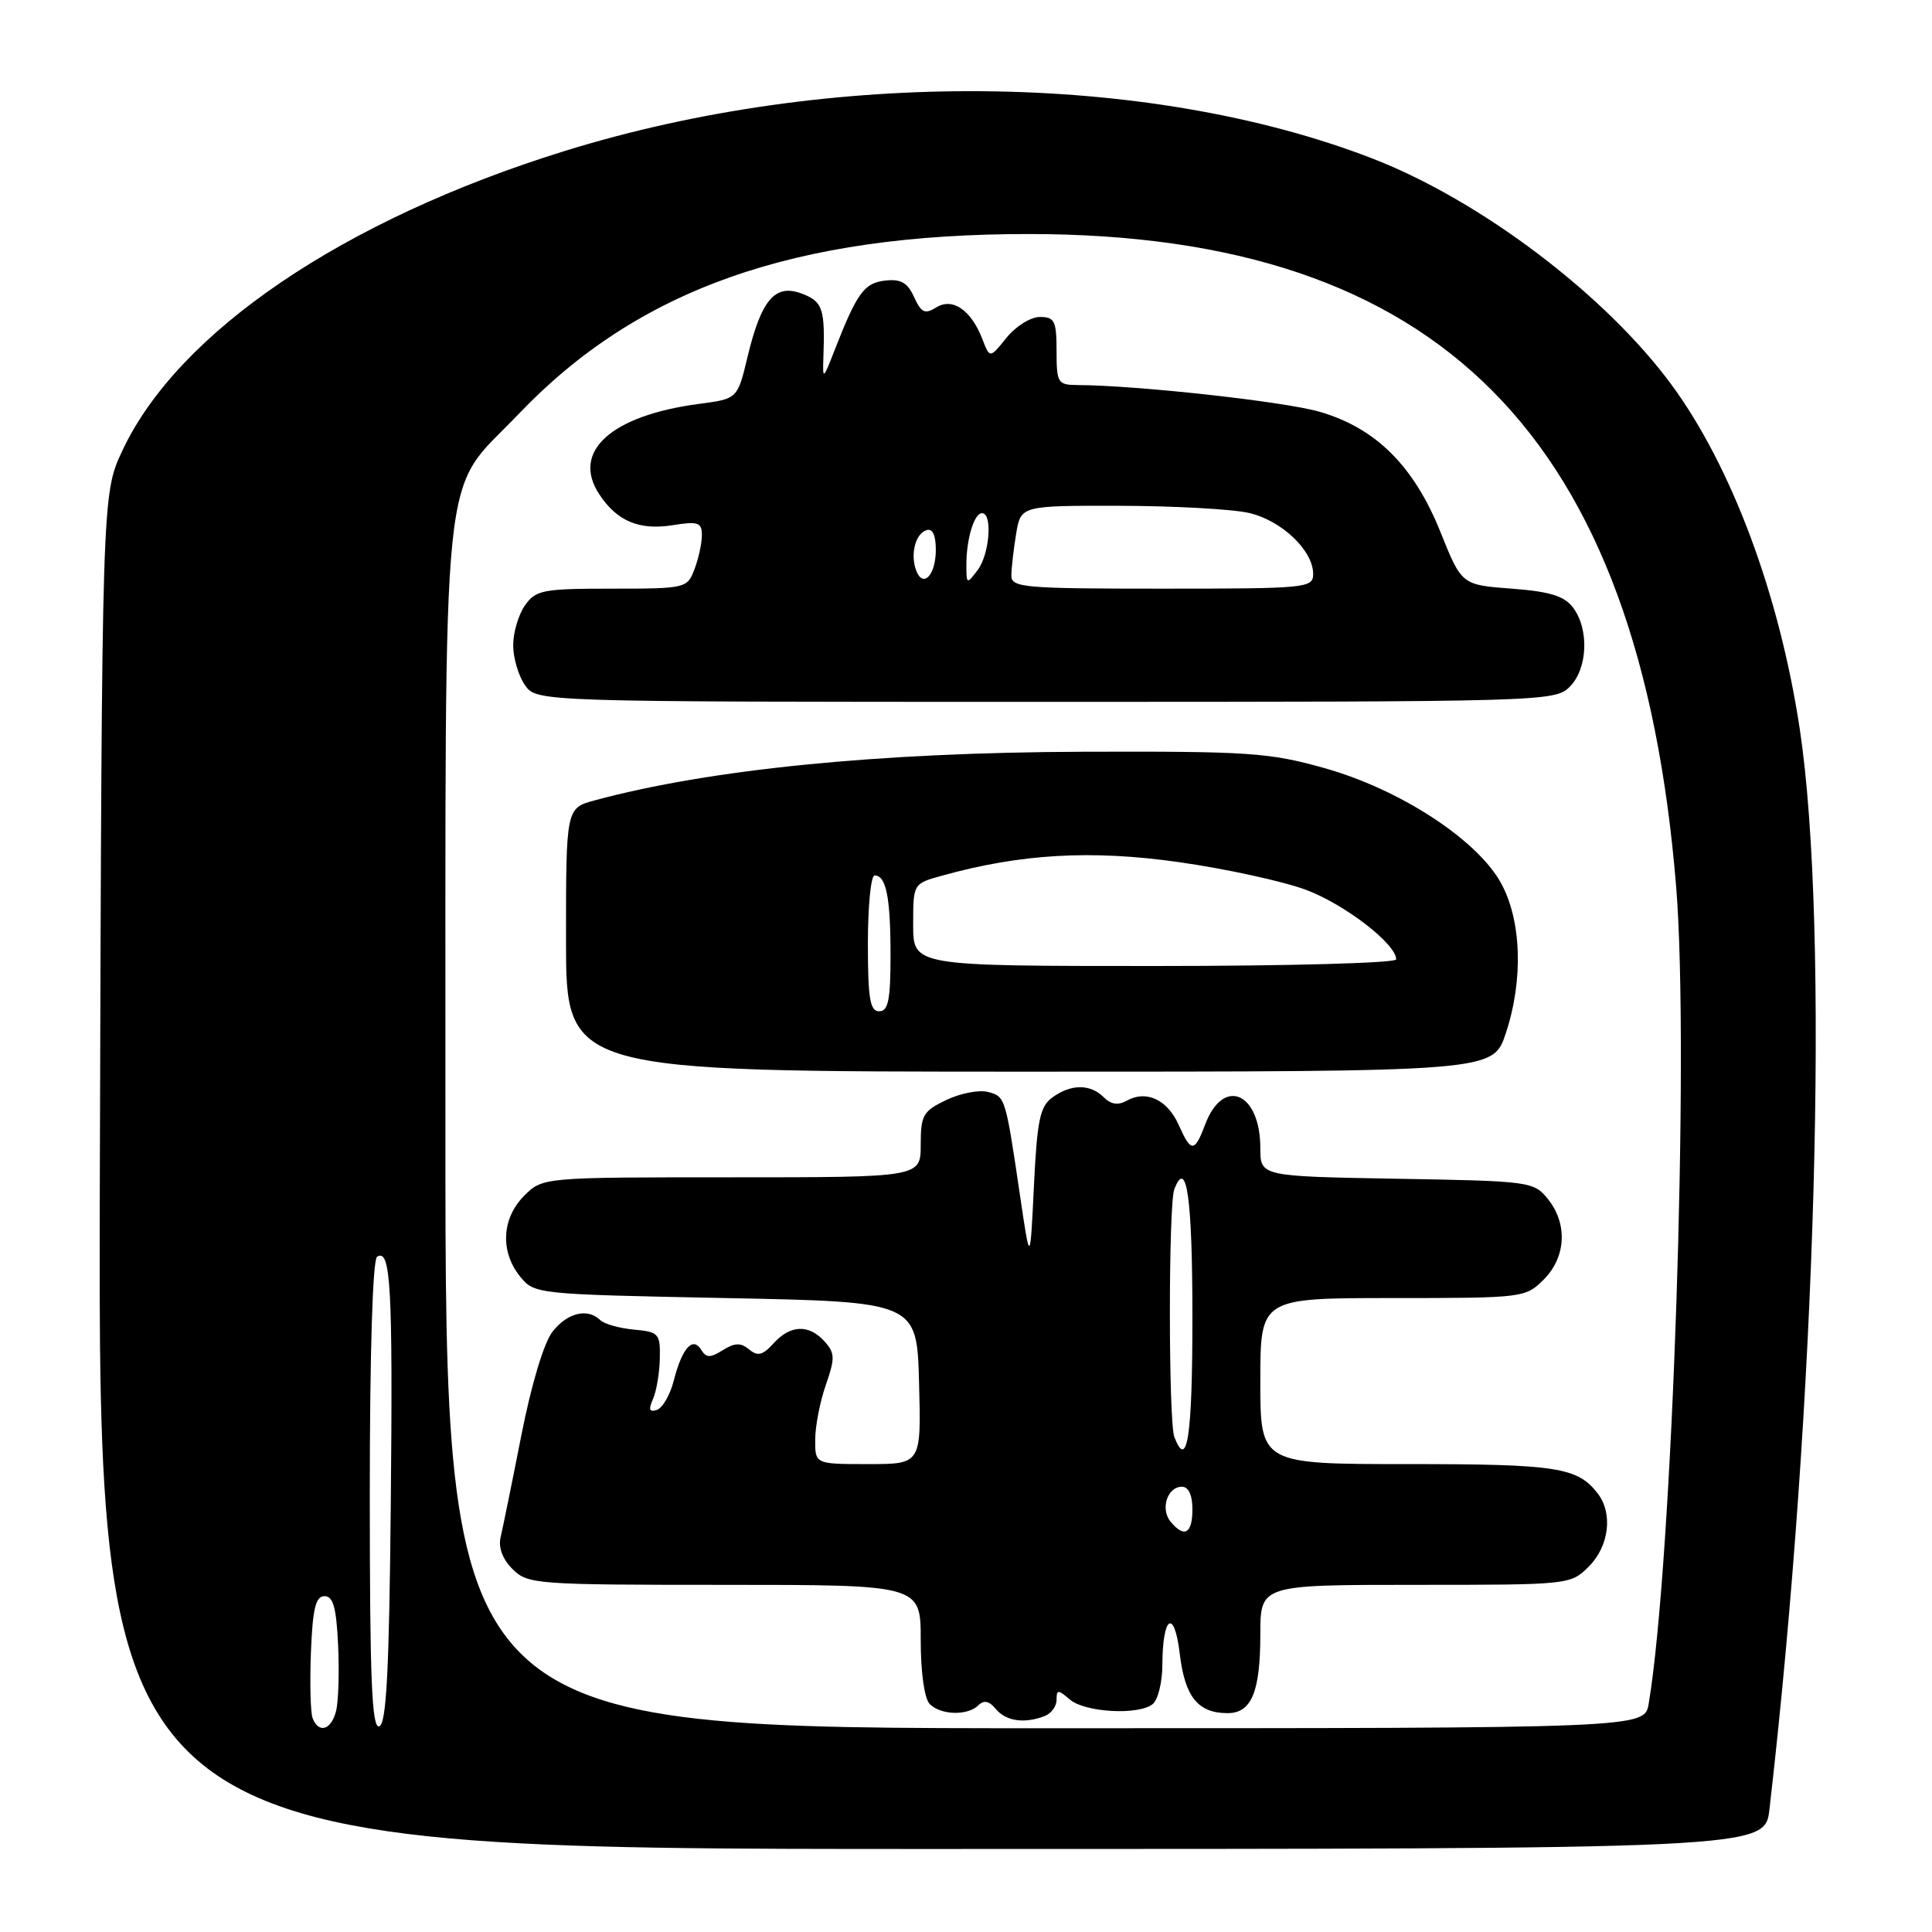 <?xml version="1.0" encoding="UTF-8" standalone="no"?>
<!DOCTYPE svg PUBLIC "-//W3C//DTD SVG 1.1//EN" "http://www.w3.org/Graphics/SVG/1.1/DTD/svg11.dtd" >
<svg xmlns="http://www.w3.org/2000/svg" xmlns:xlink="http://www.w3.org/1999/xlink" version="1.1" viewBox="0 0 256 256">
 <g >
 <path fill="currentColor"
d=" M 234.46 239.75 C 240.69 185.75 242.45 122.85 238.47 96.54 C 235.78 78.79 229.48 61.87 221.50 51.00 C 212.73 39.06 196.12 26.51 181.77 20.97 C 151.95 9.47 109.92 9.10 74.75 20.03 C 45.52 29.11 23.58 43.98 16.21 59.72 C 13.50 65.50 13.50 65.50 13.23 155.25 C 12.96 245.00 12.96 245.00 123.41 245.00 C 233.86 245.00 233.86 245.00 234.46 239.75 Z  M 41.42 227.66 C 41.14 226.92 41.04 222.98 41.20 218.91 C 41.43 213.12 41.83 211.50 43.00 211.50 C 44.15 211.50 44.57 213.02 44.80 217.97 C 44.97 221.53 44.85 225.46 44.53 226.72 C 43.90 229.24 42.22 229.75 41.42 227.66 Z  M 49.00 198.14 C 49.00 179.16 49.38 166.89 49.97 166.52 C 51.78 165.40 52.06 170.46 51.78 199.42 C 51.57 221.46 51.20 228.43 50.25 228.75 C 49.27 229.08 49.00 222.52 49.00 198.14 Z  M 59.02 149.25 C 59.05 57.93 58.24 65.85 68.69 54.89 C 84.52 38.29 105.24 30.98 136.43 31.01 C 190.79 31.06 217.23 57.75 222.10 117.50 C 223.88 139.29 221.60 207.06 218.46 225.75 C 217.91 229.00 217.91 229.00 138.45 229.00 C 59.00 229.00 59.00 229.00 59.02 149.25 Z  M 138.42 227.39 C 139.29 227.06 140.00 226.09 140.00 225.24 C 140.00 223.86 140.19 223.85 141.75 225.19 C 143.77 226.92 150.91 227.31 152.75 225.79 C 153.44 225.22 154.01 222.90 154.02 220.63 C 154.04 214.05 155.61 213.07 156.33 219.18 C 157.01 224.85 158.74 227.00 162.66 227.00 C 165.83 227.00 167.00 224.19 167.00 216.57 C 167.00 210.00 167.00 210.00 187.55 210.00 C 208.03 210.00 208.10 209.99 210.55 207.55 C 213.21 204.88 213.74 200.54 211.72 197.91 C 209.04 194.42 206.33 194.00 186.57 194.00 C 167.00 194.00 167.00 194.00 167.00 183.00 C 167.00 172.00 167.00 172.00 184.55 172.00 C 201.84 172.00 202.13 171.96 204.55 169.55 C 207.52 166.57 207.75 162.15 205.09 158.86 C 203.23 156.56 202.72 156.49 185.09 156.19 C 167.00 155.87 167.00 155.87 167.00 152.13 C 167.00 144.74 162.09 142.64 159.69 149.00 C 158.28 152.74 157.82 152.74 156.18 149.05 C 154.71 145.73 151.89 144.40 149.34 145.83 C 148.16 146.49 147.22 146.36 146.25 145.39 C 144.47 143.61 141.90 143.62 139.44 145.42 C 137.80 146.61 137.42 148.44 137.00 157.17 C 136.50 167.50 136.50 167.50 135.17 158.50 C 133.23 145.35 133.21 145.29 130.91 144.69 C 129.74 144.38 127.26 144.86 125.40 145.75 C 122.31 147.22 122.00 147.76 122.00 151.69 C 122.00 156.00 122.00 156.00 96.95 156.00 C 71.91 156.00 71.91 156.00 69.45 158.45 C 66.48 161.43 66.25 165.85 68.91 169.14 C 70.81 171.48 71.01 171.50 96.16 172.00 C 121.50 172.50 121.50 172.50 121.78 183.25 C 122.07 194.00 122.07 194.00 115.03 194.00 C 108.00 194.00 108.00 194.00 108.02 190.75 C 108.02 188.96 108.66 185.70 109.43 183.50 C 110.66 179.97 110.64 179.29 109.26 177.75 C 107.19 175.45 104.73 175.53 102.50 178.00 C 101.07 179.58 100.40 179.75 99.27 178.81 C 98.16 177.89 97.37 177.91 95.78 178.90 C 94.10 179.95 93.58 179.94 92.91 178.85 C 91.79 177.04 90.38 178.63 89.28 182.93 C 88.80 184.82 87.79 186.57 87.04 186.82 C 86.04 187.15 85.90 186.78 86.52 185.39 C 86.98 184.35 87.39 181.93 87.43 180.00 C 87.50 176.71 87.29 176.48 84.00 176.18 C 82.08 176.00 80.07 175.44 79.55 174.93 C 77.87 173.29 75.20 173.93 73.22 176.44 C 72.07 177.91 70.42 183.40 69.08 190.19 C 67.86 196.41 66.62 202.47 66.34 203.66 C 66.01 205.04 66.58 206.58 67.91 207.91 C 69.92 209.92 70.97 210.00 96.00 210.00 C 122.00 210.00 122.00 210.00 122.00 217.30 C 122.00 221.64 122.49 225.09 123.20 225.80 C 124.68 227.28 128.24 227.36 129.64 225.96 C 130.37 225.23 131.08 225.39 131.96 226.46 C 133.30 228.07 135.74 228.42 138.42 227.39 Z  M 199.52 136.93 C 201.89 129.82 201.61 121.86 198.84 116.92 C 195.61 111.17 185.41 104.56 175.50 101.78 C 168.18 99.72 165.47 99.54 143.50 99.61 C 116.49 99.70 94.15 101.92 78.84 106.04 C 75.00 107.08 75.00 107.08 75.00 124.54 C 75.00 142.00 75.00 142.00 136.42 142.00 C 197.84 142.00 197.84 142.00 199.52 136.93 Z  M 208.00 91.00 C 210.38 88.62 210.60 83.37 208.43 80.50 C 207.27 78.97 205.37 78.38 200.30 78.00 C 193.68 77.50 193.68 77.50 190.87 70.50 C 187.35 61.74 182.31 56.72 174.85 54.56 C 170.19 53.21 150.74 51.06 142.75 51.02 C 140.16 51.00 140.00 50.74 140.00 46.50 C 140.00 42.52 139.74 42.00 137.79 42.00 C 136.57 42.00 134.58 43.24 133.37 44.75 C 131.16 47.50 131.16 47.50 130.18 44.96 C 128.70 41.09 126.22 39.38 124.05 40.74 C 122.55 41.67 122.07 41.44 121.12 39.36 C 120.25 37.44 119.36 36.94 117.27 37.18 C 114.49 37.51 113.55 38.81 110.55 46.50 C 109.08 50.29 109.00 50.34 109.10 47.50 C 109.34 40.91 109.03 39.96 106.26 38.91 C 102.70 37.56 100.88 39.68 99.05 47.30 C 97.72 52.85 97.72 52.85 92.61 53.52 C 80.97 55.06 75.69 59.83 79.39 65.47 C 81.73 69.05 84.70 70.30 89.13 69.59 C 92.51 69.05 93.00 69.22 93.00 70.92 C 93.00 71.99 92.56 74.02 92.02 75.43 C 91.07 77.95 90.86 78.00 81.08 78.00 C 71.91 78.00 70.99 78.18 69.56 80.22 C 68.70 81.44 68.00 83.82 68.00 85.50 C 68.00 87.18 68.70 89.56 69.56 90.78 C 71.11 93.00 71.11 93.00 138.56 93.00 C 204.67 93.00 206.04 92.96 208.00 91.00 Z  M 155.11 201.63 C 153.72 199.96 154.68 197.00 156.61 197.00 C 157.49 197.00 158.00 198.10 158.00 200.00 C 158.00 203.23 156.93 203.83 155.11 201.63 Z  M 155.61 190.42 C 154.82 188.36 154.82 159.64 155.60 157.59 C 157.24 153.32 158.00 158.70 158.00 174.56 C 158.00 190.35 157.32 194.88 155.61 190.42 Z  M 115.00 125.00 C 115.00 120.05 115.40 116.00 115.89 116.00 C 117.42 116.00 118.00 118.89 118.00 126.58 C 118.00 132.51 117.70 134.00 116.50 134.00 C 115.28 134.00 115.00 132.33 115.00 125.00 Z  M 121.00 122.55 C 121.00 117.10 121.00 117.09 124.75 116.05 C 135.22 113.13 144.56 112.59 156.16 114.23 C 162.40 115.11 170.00 116.77 173.06 117.91 C 178.22 119.85 185.00 125.08 185.00 127.12 C 185.00 127.61 170.79 128.00 153.00 128.00 C 121.00 128.00 121.00 128.00 121.00 122.55 Z  M 134.01 76.25 C 134.02 75.29 134.30 72.81 134.64 70.75 C 135.26 67.00 135.26 67.00 148.38 67.02 C 155.60 67.04 163.30 67.46 165.50 67.97 C 169.83 68.97 174.00 72.94 174.00 76.06 C 174.00 77.92 173.14 78.00 154.00 78.00 C 135.61 78.00 134.00 77.86 134.01 76.25 Z  M 121.41 75.62 C 120.59 73.49 121.28 70.74 122.75 70.25 C 123.57 69.98 124.00 70.88 124.00 72.86 C 124.00 76.19 122.32 77.99 121.41 75.62 Z  M 128.05 75.00 C 128.02 71.52 129.06 68.00 130.12 68.00 C 131.55 68.00 131.13 73.45 129.53 75.56 C 128.11 77.43 128.06 77.41 128.05 75.00 Z "/>
</g>
</svg>